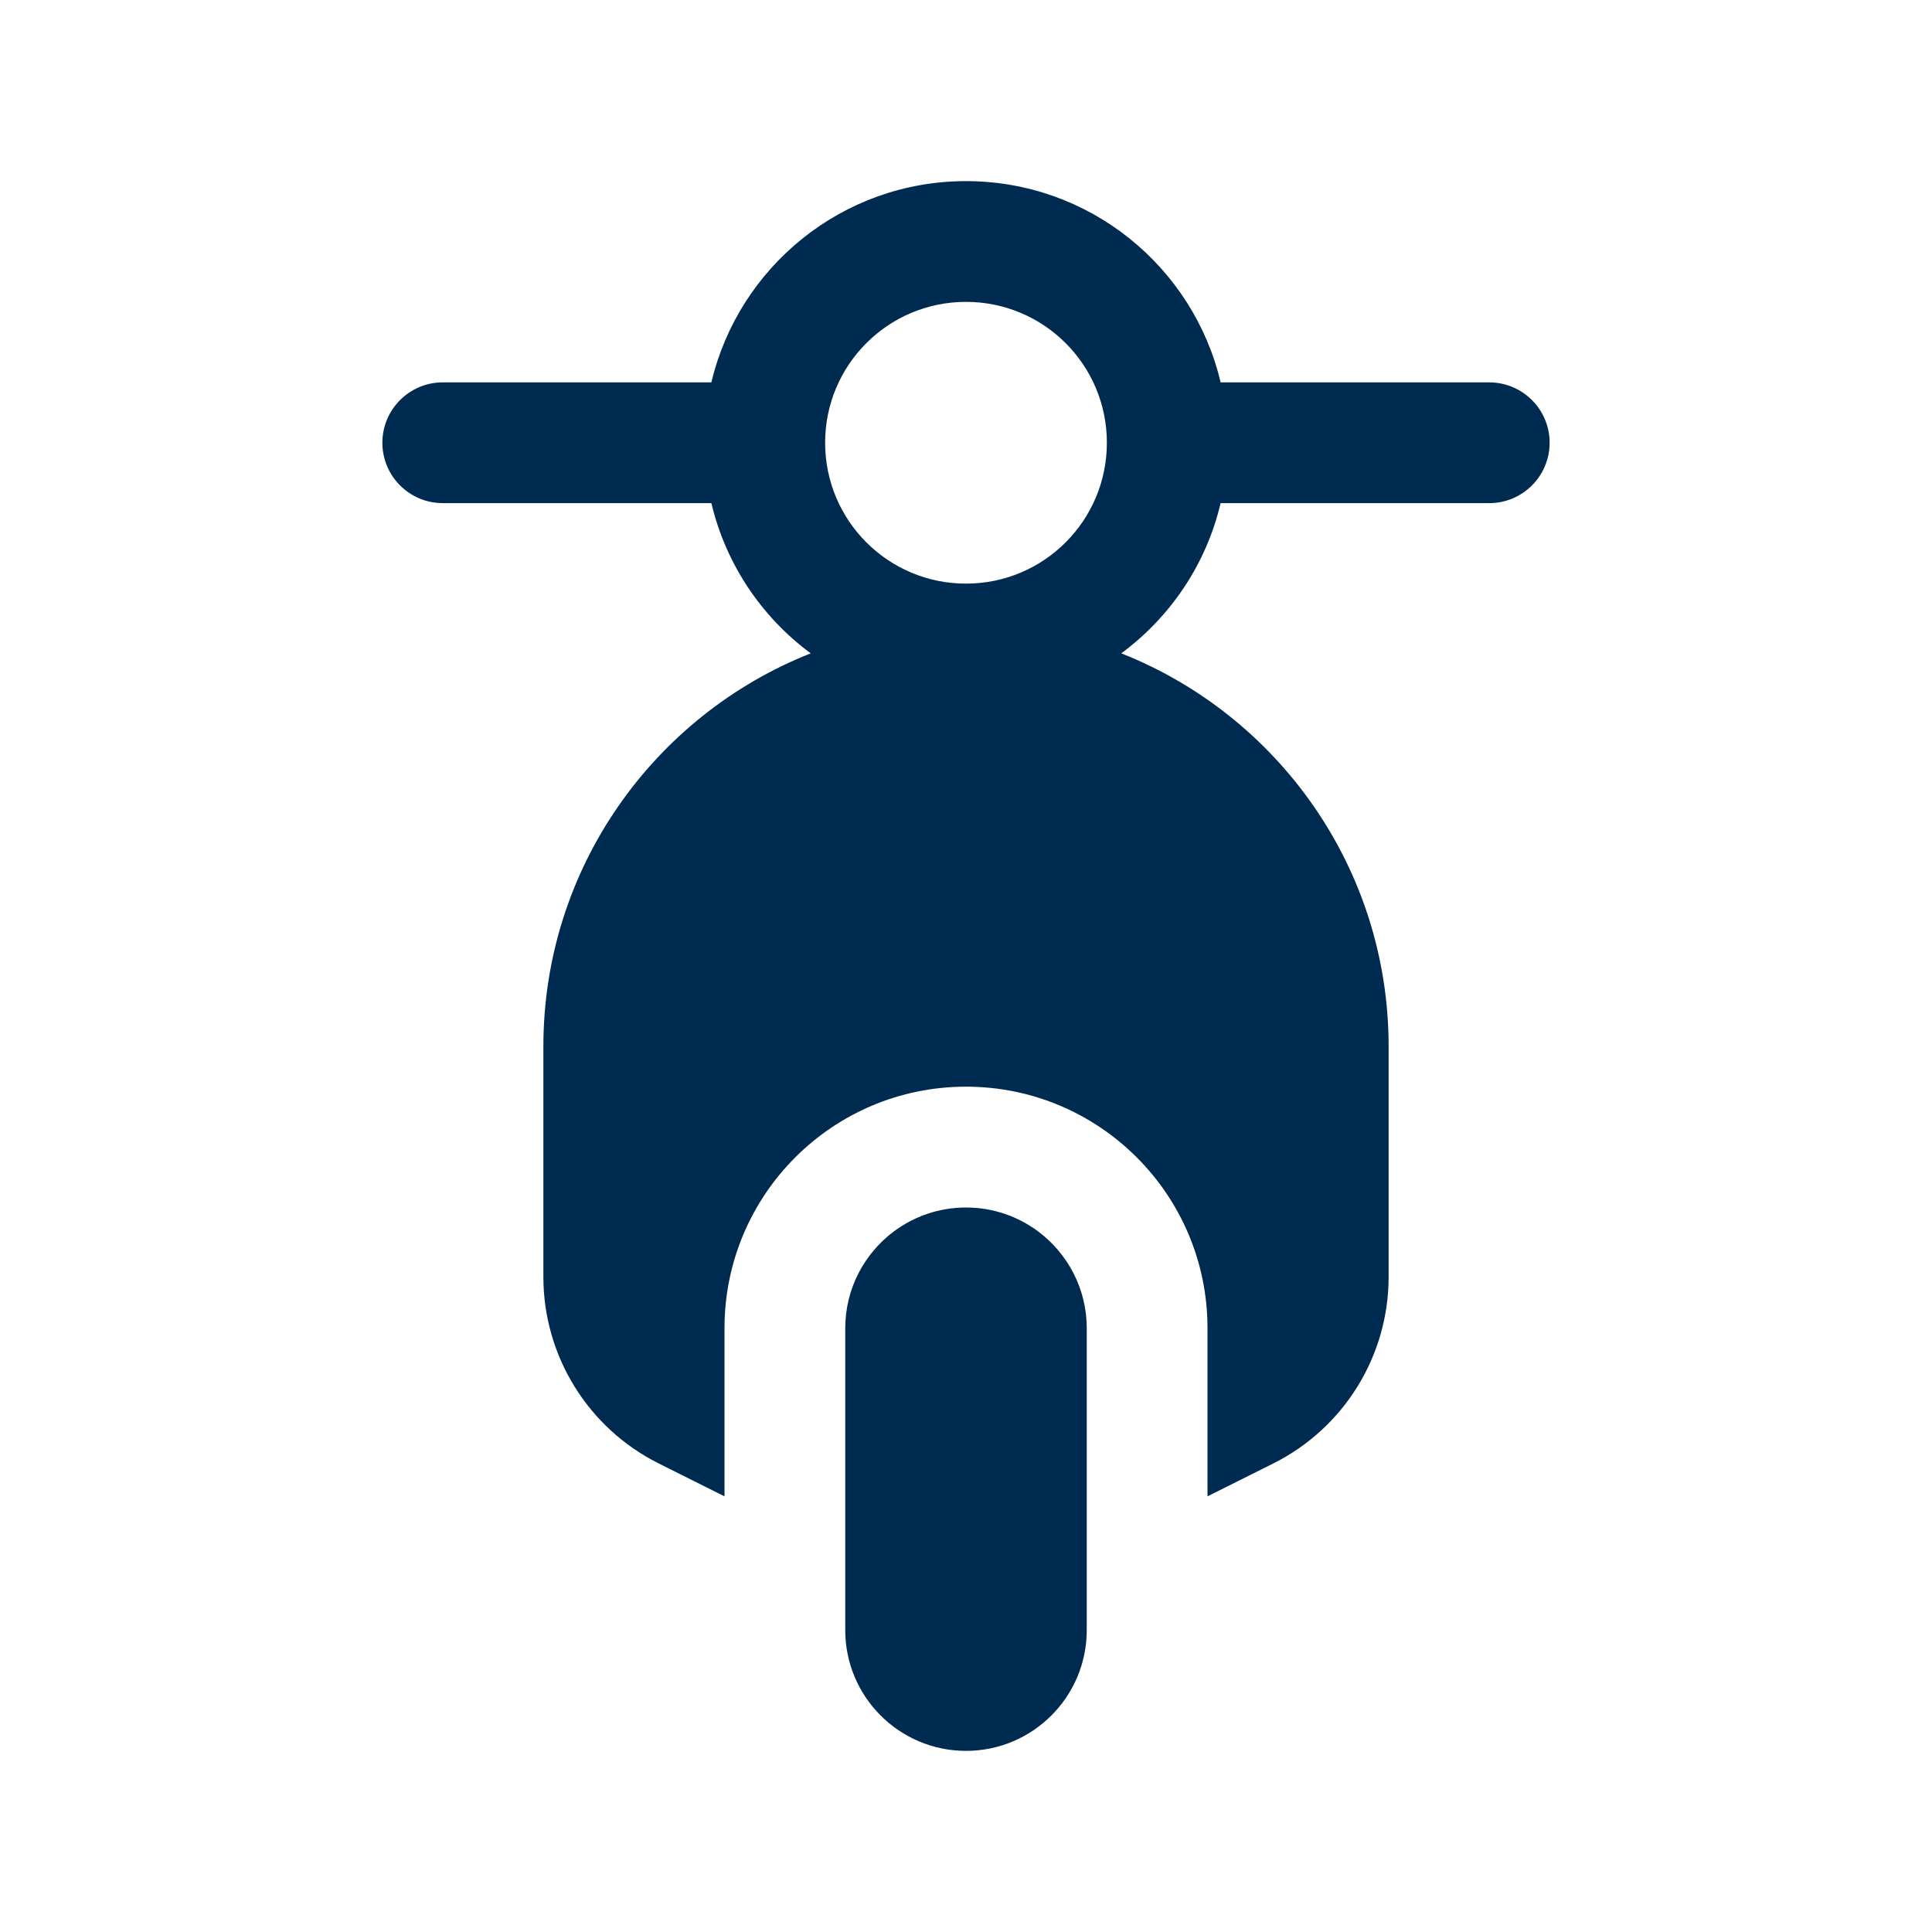 <svg width="24" height="24" viewBox="0 0 24 24" fill="none" xmlns="http://www.w3.org/2000/svg">
<path fill-rule="evenodd" clip-rule="evenodd" d="M15.163,4.75h3.337c0.414,0 0.75,0.336 0.75,0.75c0,0.414 -0.336,0.75 -0.75,0.75h-3.337c-0.179,0.76 -0.625,1.416 -1.234,1.866c1.945,0.769 3.321,2.666 3.321,4.884v2.862c0,0.981 -0.554,1.878 -1.432,2.317l-0.818,0.409v-0.839v-0.839v-0.411c0,-1.657 -1.343,-3 -3,-3c-1.657,0 -3,1.343 -3,3v0.411v0.839v0.839l-0.818,-0.409c-0.878,-0.439 -1.432,-1.336 -1.432,-2.317v-2.862c0,-2.218 1.376,-4.115 3.321,-4.884c-0.608,-0.449 -1.054,-1.106 -1.234,-1.866h-3.337c-0.414,0 -0.75,-0.336 -0.75,-0.75c0,-0.414 0.336,-0.75 0.75,-0.75h3.337c0.339,-1.433 1.626,-2.5 3.163,-2.5c1.537,0 2.825,1.067 3.163,2.5zM12,7.25c0.967,0 1.75,-0.783 1.75,-1.75c0,-0.967 -0.783,-1.75 -1.75,-1.75c-0.967,0 -1.75,0.783 -1.75,1.75c0,0.967 0.783,1.75 1.75,1.75zM12,15c0.338,0 0.649,0.112 0.9,0.3c0.364,0.274 0.6,0.709 0.6,1.2v2v1v0.75c0,0.828 -0.672,1.5 -1.5,1.5c-0.828,0 -1.5,-0.672 -1.5,-1.5v-0.75v-1v-2c0,-0.491 0.236,-0.926 0.6,-1.2c0.251,-0.188 0.562,-0.3 0.9,-0.3z" fill="#002B51"/>
</svg>
